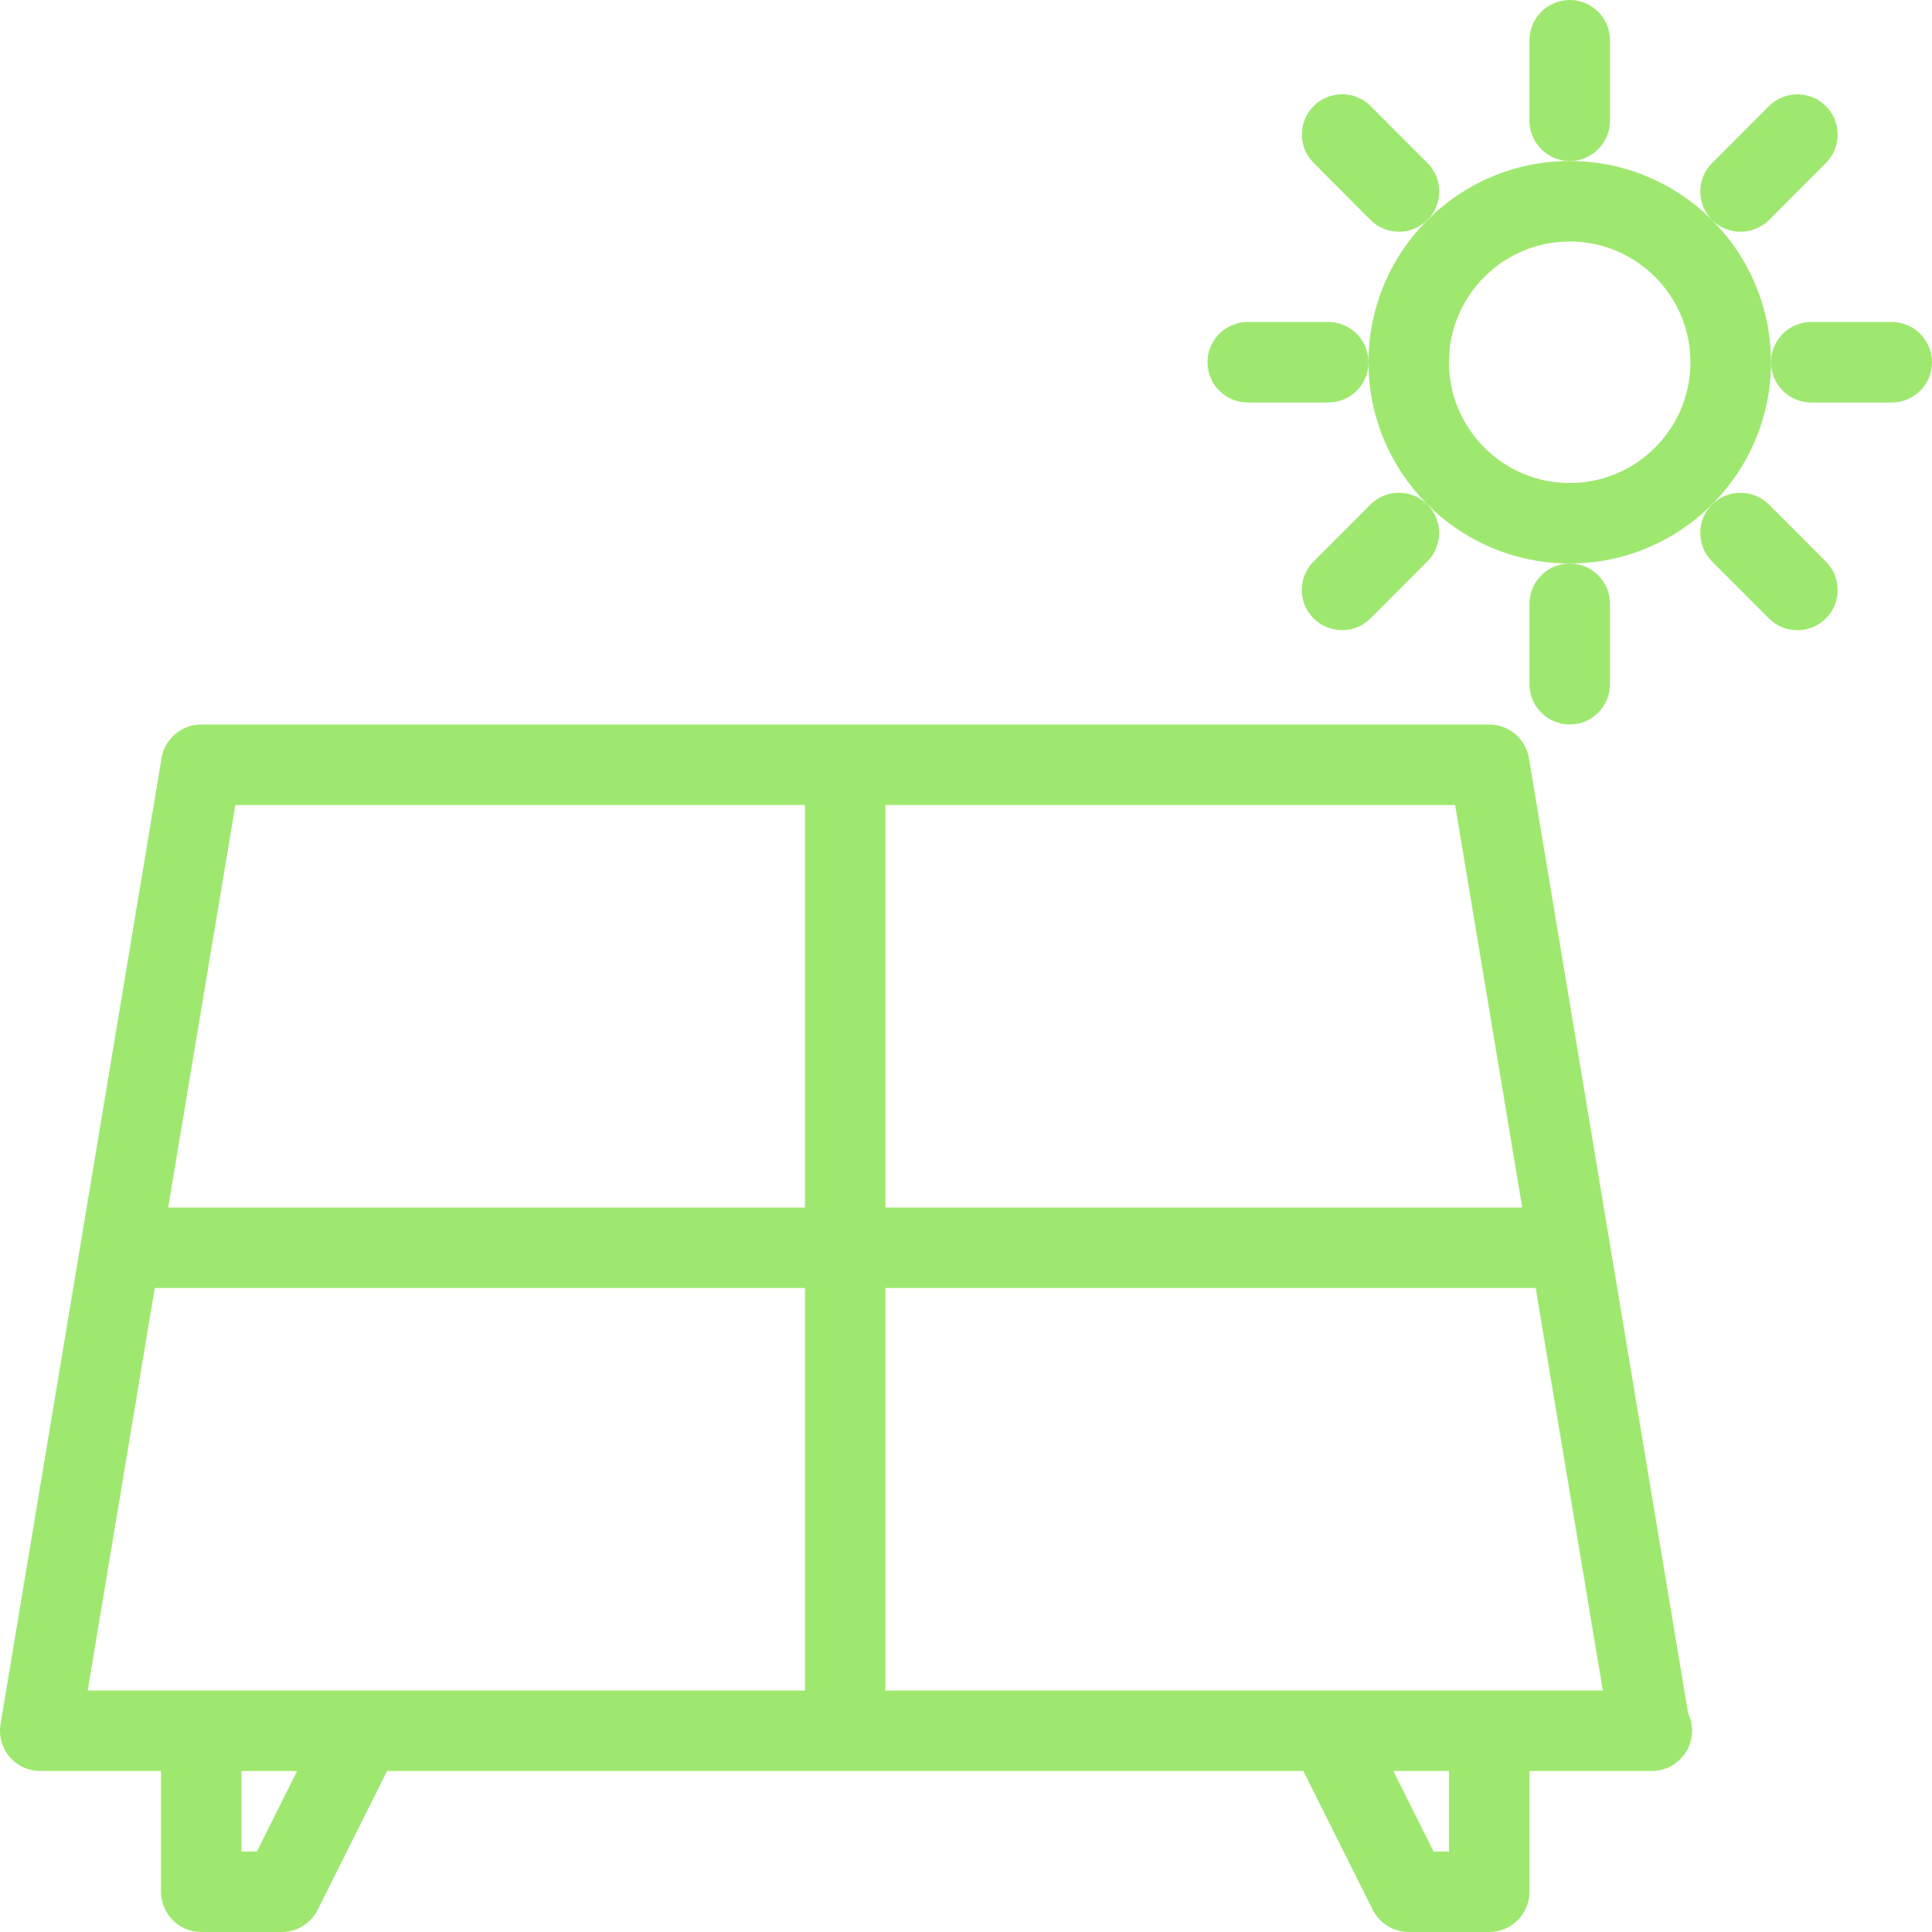 <svg width="44" height="44" viewBox="0 0 44 44" fill="none" xmlns="http://www.w3.org/2000/svg">
<g clip-path="url(#clip0_0_2514)">
<path d="M34.82 17.266C34.747 16.825 34.364 16.5 33.916 16.5H4.583C4.136 16.5 3.752 16.825 3.679 17.266L0.012 39.266C-0.032 39.532 0.044 39.803 0.216 40.009C0.392 40.216 0.647 40.333 0.916 40.333H3.666V43.083C3.666 43.589 4.077 44 4.583 44H6.416C6.763 44 7.08 43.804 7.236 43.494L8.816 40.333H29.683L31.263 43.494C31.419 43.804 31.736 44 32.083 44H33.916C34.422 44 34.833 43.589 34.833 43.083V40.333H37.583C37.597 40.335 37.61 40.333 37.619 40.333C38.125 40.333 38.536 39.923 38.536 39.417C38.536 39.274 38.503 39.14 38.446 39.021L34.82 17.266ZM20.166 18.333H33.139L34.668 27.5H20.166V18.333ZM5.85 42.167H5.5V40.333H6.766L5.85 42.167ZM18.333 38.5H8.25H4.583H1.998L3.525 29.333H18.333V38.5ZM18.333 27.5H3.831L5.36 18.333H18.333V27.5ZM32.999 42.167H32.649L31.733 40.333H32.999V42.167H32.999ZM33.916 38.5H30.25H20.166V29.333H34.974L36.503 38.5H33.916Z" fill="#9FE870"/>
<path d="M36.666 2.75V0.917C36.666 0.411 36.256 0 35.75 0C35.244 0 34.833 0.411 34.833 0.917V2.75C34.833 3.256 35.244 3.667 35.75 3.667C36.256 3.667 36.666 3.256 36.666 2.75Z" fill="#9FE870"/>
<path d="M34.833 13.75V15.583C34.833 16.089 35.244 16.5 35.75 16.5C36.256 16.5 36.666 16.089 36.666 15.583V13.75C36.666 13.244 36.256 12.833 35.75 12.833C35.244 12.833 34.833 13.244 34.833 13.75Z" fill="#9FE870"/>
<path d="M43.083 7.333H41.25C40.744 7.333 40.333 7.744 40.333 8.25C40.333 8.756 40.744 9.167 41.25 9.167H43.083C43.589 9.167 44 8.756 44 8.25C44 7.744 43.589 7.333 43.083 7.333Z" fill="#9FE870"/>
<path d="M30.25 7.333H28.417C27.911 7.333 27.5 7.744 27.5 8.25C27.5 8.756 27.911 9.167 28.417 9.167H30.25C30.756 9.167 31.167 8.756 31.167 8.25C31.167 7.744 30.756 7.333 30.25 7.333Z" fill="#9FE870"/>
<path d="M39.638 5.278C39.873 5.278 40.107 5.188 40.287 5.011L41.583 3.713C41.941 3.355 41.941 2.774 41.583 2.416C41.226 2.059 40.645 2.059 40.287 2.416L38.991 3.714C38.633 4.072 38.633 4.653 38.991 5.011C39.169 5.188 39.403 5.278 39.638 5.278Z" fill="#9FE870"/>
<path d="M31.212 14.084L32.508 12.786C32.865 12.428 32.865 11.847 32.508 11.49C32.151 11.132 31.569 11.132 31.212 11.49L29.916 12.788C29.558 13.145 29.558 13.726 29.916 14.084C30.095 14.264 30.33 14.351 30.565 14.351C30.799 14.351 31.034 14.263 31.212 14.084Z" fill="#9FE870"/>
<path d="M40.287 11.491C39.929 11.134 39.348 11.134 38.991 11.491C38.633 11.849 38.633 12.43 38.991 12.787L40.287 14.085C40.465 14.263 40.7 14.353 40.934 14.353C41.169 14.353 41.404 14.263 41.583 14.085C41.941 13.728 41.941 13.147 41.583 12.789L40.287 11.491Z" fill="#9FE870"/>
<path d="M31.212 5.009C31.392 5.189 31.626 5.277 31.861 5.277C32.096 5.277 32.33 5.187 32.51 5.009C32.867 4.651 32.867 4.07 32.51 3.713L31.214 2.415C30.856 2.057 30.275 2.057 29.918 2.415C29.56 2.772 29.56 3.353 29.918 3.711L31.212 5.009Z" fill="#9FE870"/>
<path d="M35.749 3.667C33.221 3.667 31.166 5.724 31.166 8.25C31.166 10.776 33.221 12.833 35.749 12.833C38.278 12.833 40.333 10.776 40.333 8.25C40.333 5.724 38.278 3.667 35.749 3.667ZM35.749 11C34.233 11 32.999 9.766 32.999 8.25C32.999 6.734 34.233 5.5 35.749 5.5C37.266 5.5 38.499 6.734 38.499 8.25C38.499 9.766 37.266 11 35.749 11Z" fill="#9FE870"/>
</g>
<defs>
<clipPath id="clip0_0_2514">
<rect width="44" height="44" fill="white"/>
</clipPath>
</defs>
</svg>
